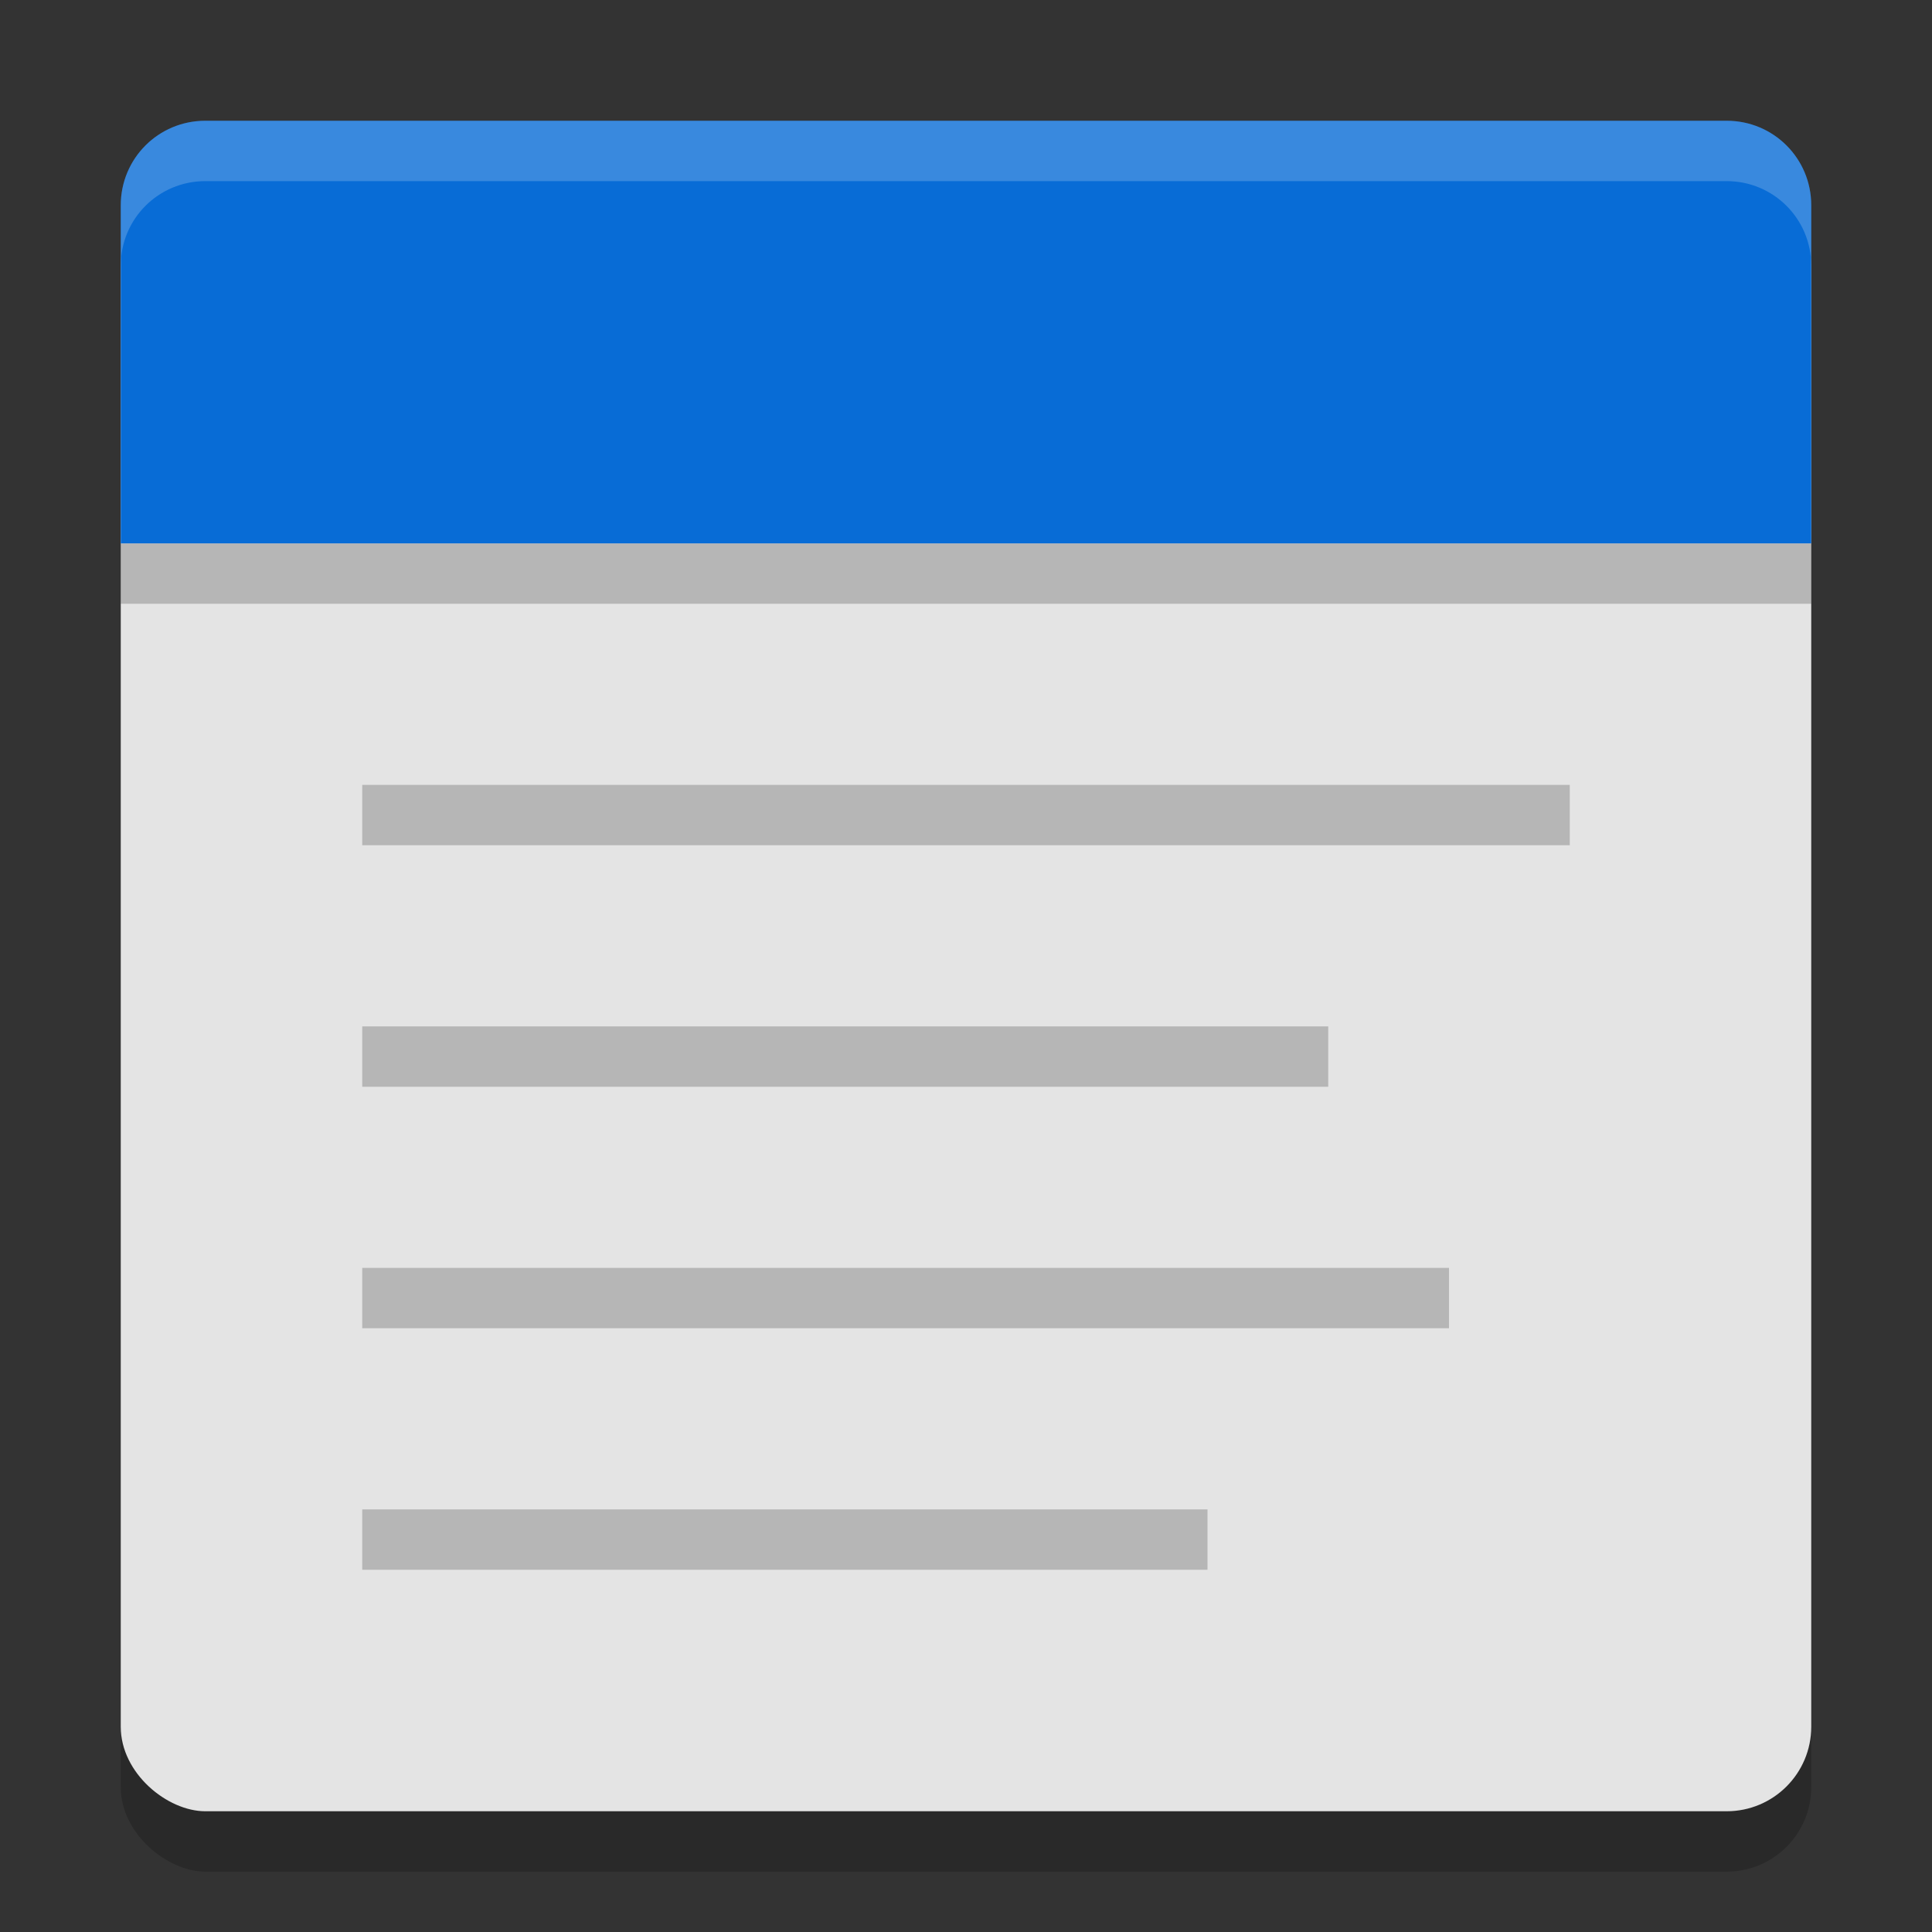 <svg xmlns="http://www.w3.org/2000/svg" width="32" height="32" version="1">
 <rect width="100%" height="100%" fill="#333333" stroke="none"/>
 <rect style="opacity:0.2" width="28" height="28" x="-31" y="-30" rx="1.4" ry="1.4" transform="matrix(0,-1,-1,0,0,0)"/>
 <rect style="fill:#e4e4e4" width="27" height="28" x="-30" y="-30" rx="1.4" ry="1.4" transform="matrix(0,-1,-1,0,0,0)"/>
 <path style="opacity:0.2" d="m2 9v1h28v-1z"/>
 <path style="fill:#086cd6" d="m3.4 2c-0.776 0-1.4 0.625-1.4 1.4v5.6h28v-5.6c0-0.776-0.625-1.4-1.4-1.4z"/>
 <path style="opacity:0.2" d="M 6,13 V 14 H 26 V 13 Z M 6,17 V 18 H 22 V 17 Z M 6,21 V 22 H 24 V 21 Z M 6,25 V 26 H 20 V 25 Z"/>
 <path style="opacity:0.2;fill:#ffffff" d="m3.4 2c-0.776 0-1.4 0.625-1.4 1.4v1c0-0.776 0.625-1.4 1.4-1.4h25.2c0.775 0 1.4 0.625 1.4 1.4v-1c0-0.776-0.625-1.4-1.4-1.4h-25.2z"/>
</svg>
